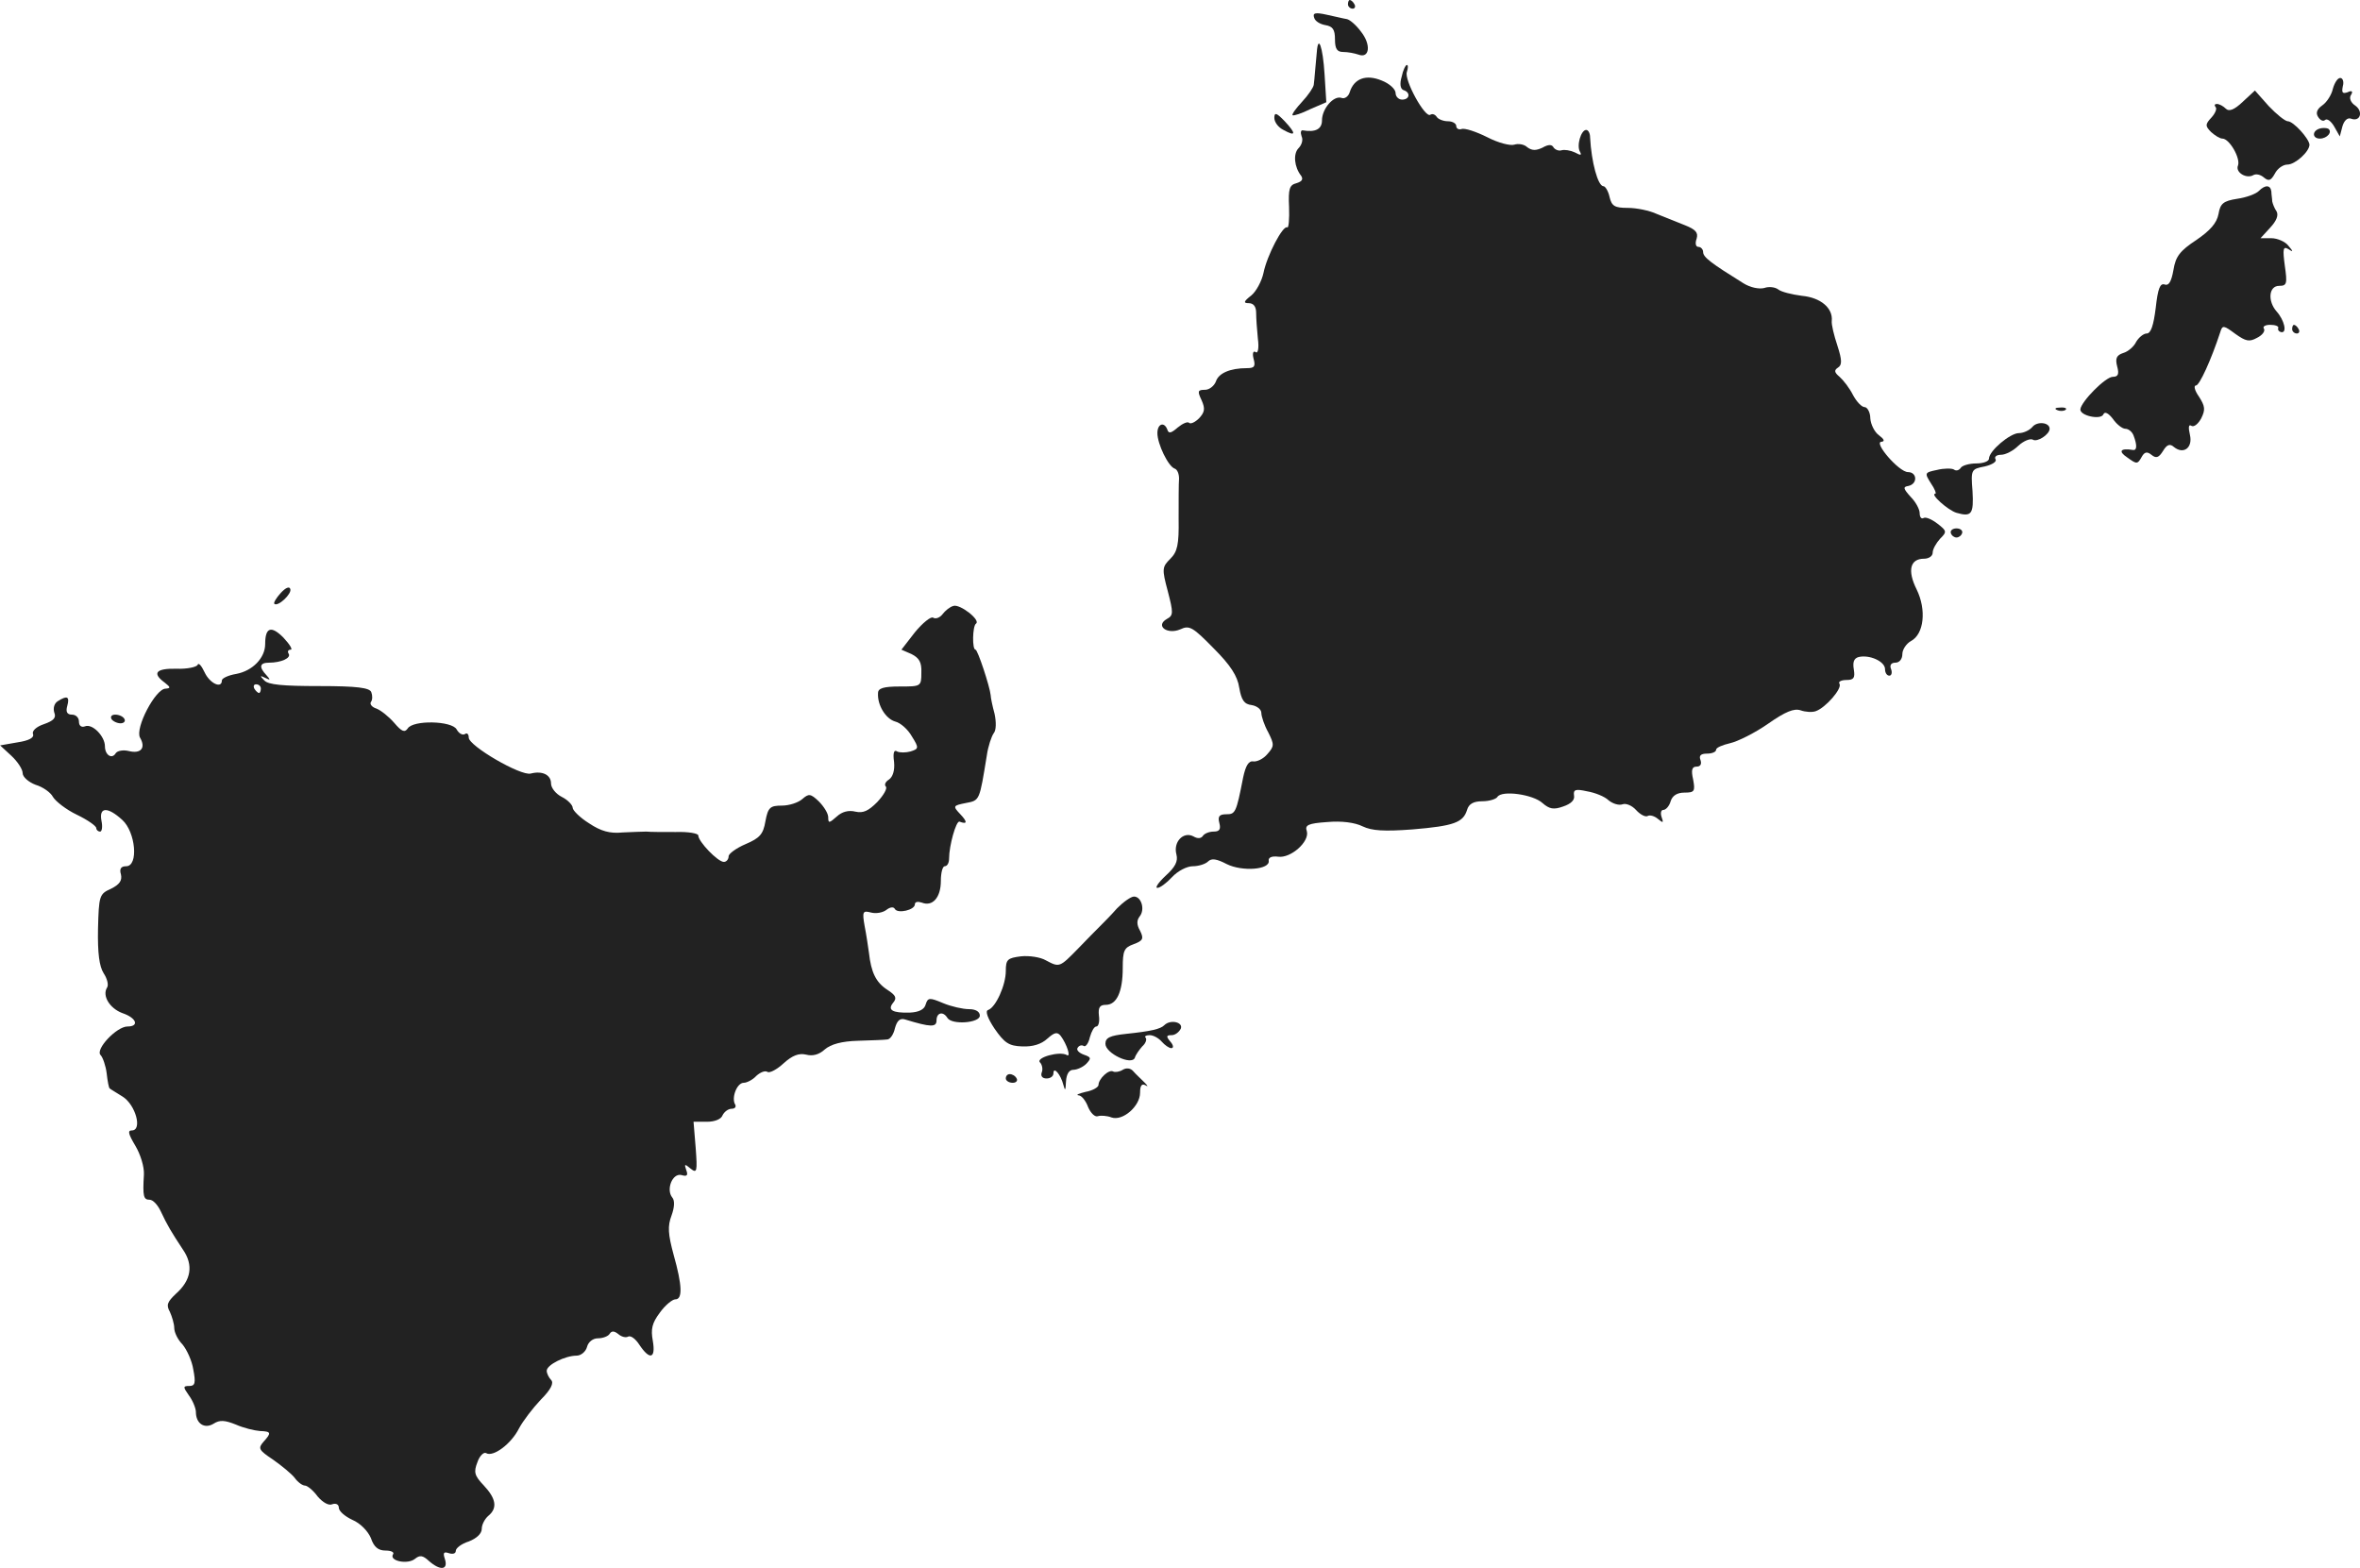 <?xml version="1.0" standalone="no"?>
<!DOCTYPE svg PUBLIC "-//W3C//DTD SVG 20010904//EN"
 "http://www.w3.org/TR/2001/REC-SVG-20010904/DTD/svg10.dtd">
<svg version="1.0" xmlns="http://www.w3.org/2000/svg"
 width="544.892pt" height="361.973pt" viewBox="0 0 544.892 361.973"
 preserveAspectRatio="xMidYMid meet">
<g transform="translate(-727.773,1091) scale(0.1,-0.1)"
fill="#222222" stroke="none">
<path d="M10390 10900 c0 -5 5 -10 11 -10 5 0 7 5 4 10 -3 6 -8 10 -11 10 -2
0 -4 -4 -4 -10z"/>
<path d="M10312 10869 c2 -8 14 -15 26 -17 17 -3 22 -10 22 -33 0 -22 5 -29
19 -29 11 0 26 -3 35 -6 26 -10 30 23 6 53 -11 15 -26 28 -33 29 -7 1 -27 6
-46 10 -27 6 -33 4 -29 -7z"/>
<path d="M10318 10789 c-1 -13 -3 -33 -4 -44 -1 -11 -2 -25 -3 -31 -1 -6 -12
-23 -27 -39 -14 -15 -24 -29 -22 -31 2 -2 21 4 41 14 l37 16 -4 64 c-4 65 -15
94 -18 51z"/>
<path d="M10514 10733 c-5 -17 -3 -28 4 -31 17 -5 15 -22 -3 -22 -8 0 -15 7
-15 15 0 9 -14 22 -32 29 -36 15 -64 5 -74 -27 -3 -10 -12 -16 -19 -13 -18 6
-45 -25 -45 -52 0 -20 -15 -28 -44 -23 -5 1 -6 -5 -3 -14 4 -8 0 -20 -7 -27
-13 -13 -10 -44 6 -64 5 -8 2 -13 -11 -17 -16 -4 -19 -13 -17 -55 1 -28 -1
-49 -4 -47 -10 6 -47 -65 -55 -105 -4 -19 -17 -43 -28 -52 -18 -14 -19 -18 -6
-18 11 0 17 -8 17 -22 0 -13 2 -40 4 -60 3 -22 0 -35 -5 -31 -6 4 -8 -3 -5
-15 5 -18 2 -22 -15 -22 -40 0 -66 -12 -72 -31 -4 -10 -15 -19 -25 -19 -17 0
-18 -3 -8 -24 9 -20 7 -28 -6 -42 -9 -9 -20 -14 -23 -10 -4 3 -15 -2 -26 -11
-15 -13 -21 -15 -24 -5 -7 19 -23 14 -23 -8 0 -25 25 -77 40 -82 6 -2 10 -12
10 -23 -1 -11 -1 -53 -1 -93 1 -60 -3 -76 -19 -92 -19 -19 -20 -23 -6 -75 13
-50 13 -56 -2 -64 -28 -16 1 -37 31 -24 21 10 29 5 77 -44 39 -39 55 -64 59
-91 5 -28 11 -38 29 -40 12 -2 22 -10 22 -18 0 -8 7 -29 16 -45 14 -28 14 -32
-2 -50 -9 -11 -24 -18 -32 -17 -11 2 -18 -9 -24 -37 -16 -82 -18 -85 -39 -85
-16 0 -20 -5 -16 -20 4 -15 0 -20 -13 -20 -11 0 -22 -5 -25 -10 -4 -6 -12 -7
-22 -1 -23 12 -47 -13 -39 -42 4 -16 -3 -29 -25 -49 -17 -16 -25 -28 -19 -28
6 0 21 11 34 25 13 14 34 25 48 25 13 0 29 5 35 11 8 8 20 6 43 -6 36 -18 101
-13 97 8 -1 7 7 11 22 9 29 -4 73 35 66 59 -5 14 3 18 47 21 33 3 64 -1 82
-10 21 -10 49 -12 115 -7 96 8 117 16 126 45 4 14 15 20 35 20 16 0 32 5 35
10 10 16 82 6 104 -14 16 -14 26 -16 48 -8 18 6 27 15 25 25 -2 14 3 16 30 10
18 -3 41 -12 50 -21 10 -8 24 -12 32 -9 8 3 22 -3 31 -13 10 -11 22 -17 27
-14 5 3 16 0 24 -7 12 -10 13 -9 8 5 -3 9 -1 16 4 16 6 0 14 9 17 20 4 13 15
20 32 20 23 0 25 3 20 30 -5 22 -3 30 8 30 9 0 12 6 9 15 -4 10 0 15 15 15 12
0 21 4 21 9 0 5 15 11 32 15 18 4 58 24 88 45 40 28 60 36 75 31 11 -4 27 -5
35 -2 23 8 61 52 55 63 -4 5 4 9 16 9 17 0 20 5 17 24 -3 17 0 26 11 29 25 6
61 -10 61 -28 0 -8 4 -15 10 -15 5 0 7 7 4 15 -4 9 0 15 10 15 9 0 16 8 16 20
0 10 9 24 20 30 30 16 36 72 13 119 -22 44 -15 71 17 71 11 0 20 6 20 14 0 8
8 22 17 32 16 16 16 18 -6 35 -13 10 -27 16 -32 13 -5 -3 -9 2 -9 11 0 9 -9
26 -21 38 -17 19 -18 23 -5 25 22 5 20 32 -1 32 -21 0 -81 70 -61 70 8 1 6 6
-6 15 -10 7 -19 25 -20 39 0 14 -7 26 -13 26 -7 0 -19 13 -27 28 -8 16 -22 34
-31 42 -12 10 -13 15 -4 21 10 6 10 17 -1 51 -8 24 -14 49 -13 57 3 30 -26 54
-69 58 -23 3 -48 9 -55 15 -7 5 -21 7 -32 3 -12 -3 -32 1 -48 11 -74 46 -93
60 -93 72 0 6 -5 12 -11 12 -6 0 -8 8 -4 19 4 14 -2 21 -27 31 -18 7 -47 19
-65 26 -17 8 -47 14 -67 14 -30 0 -37 4 -42 25 -3 14 -10 25 -14 25 -13 0 -28
56 -31 113 0 9 -4 17 -9 17 -12 0 -23 -37 -14 -51 4 -8 1 -8 -12 -1 -11 5 -24
7 -31 5 -6 -2 -14 1 -18 6 -4 8 -12 8 -26 0 -15 -7 -24 -7 -35 1 -7 7 -21 9
-30 6 -9 -3 -37 4 -62 17 -26 13 -53 22 -60 19 -6 -2 -12 1 -12 7 0 6 -9 11
-19 11 -11 0 -23 5 -26 10 -4 6 -10 8 -15 5 -12 -8 -61 81 -54 99 3 9 3 16 0
16 -3 0 -9 -12 -12 -27z"/>
<path d="M12664 10705 c-3 -14 -14 -31 -24 -38 -13 -9 -16 -18 -10 -27 5 -8
12 -11 16 -7 5 4 14 -3 21 -15 l13 -23 6 23 c4 14 12 21 20 18 21 -8 29 16 10
30 -11 7 -15 18 -10 25 5 8 2 11 -8 6 -12 -4 -14 -1 -11 14 3 10 0 19 -6 19
-6 0 -13 -11 -17 -25z"/>
<path d="M12456 10675 c-20 -19 -32 -23 -39 -16 -6 6 -15 11 -21 11 -5 0 -6
-3 -3 -7 4 -3 0 -14 -9 -24 -15 -16 -15 -20 -1 -34 9 -8 20 -15 26 -15 16 0
42 -45 36 -62 -7 -16 20 -32 36 -22 6 3 16 1 24 -6 11 -9 16 -7 25 9 6 12 19
21 29 21 18 0 51 30 51 46 -1 14 -37 54 -50 54 -6 0 -26 16 -44 35 l-32 36
-28 -26z"/>
<path d="M10220 10638 c0 -10 9 -22 21 -28 29 -16 30 -9 3 20 -19 20 -24 21
-24 8z"/>
<path d="M12633 10613 c-18 -6 -16 -23 1 -23 17 0 30 16 19 23 -5 2 -14 2 -20
0z"/>
<path d="M12493 10469 c-7 -7 -29 -15 -50 -18 -32 -5 -39 -11 -43 -35 -4 -21
-19 -38 -51 -60 -38 -25 -48 -38 -53 -69 -5 -28 -11 -37 -20 -34 -11 4 -16 -9
-21 -54 -5 -40 -11 -59 -21 -59 -7 0 -18 -9 -24 -19 -5 -11 -19 -23 -30 -26
-15 -5 -19 -12 -14 -31 5 -18 2 -24 -10 -24 -17 0 -73 -57 -75 -75 -1 -15 47
-25 53 -12 3 8 12 3 22 -10 9 -13 22 -23 29 -23 7 0 16 -7 19 -16 8 -21 8 -34
-1 -33 -30 5 -35 -3 -14 -17 22 -16 24 -16 33 0 7 13 13 14 23 6 11 -9 17 -7
27 9 9 15 16 17 25 9 22 -18 44 -2 37 28 -4 17 -3 25 3 21 6 -4 16 4 23 17 10
20 9 28 -5 50 -10 14 -13 26 -7 26 8 0 35 59 56 123 5 17 8 16 35 -4 24 -17
32 -19 50 -9 12 6 19 15 16 21 -4 5 3 9 14 9 12 0 20 -3 19 -7 -2 -5 2 -9 7
-10 14 -2 7 28 -11 48 -21 24 -18 59 6 59 18 0 19 5 13 47 -5 38 -4 45 8 38
12 -8 12 -6 0 8 -7 9 -25 17 -39 17 l-25 0 22 24 c15 16 20 29 15 38 -5 7 -9
18 -10 23 0 6 -2 16 -2 23 -2 15 -14 16 -29 1z"/>
<path d="M12570 10150 c0 -5 5 -10 11 -10 5 0 7 5 4 10 -3 6 -8 10 -11 10 -2
0 -4 -4 -4 -10z"/>
<path d="M12028 9963 c7 -3 16 -2 19 1 4 3 -2 6 -13 5 -11 0 -14 -3 -6 -6z"/>
<path d="M11970 9924 c-7 -8 -21 -14 -31 -14 -20 0 -69 -41 -69 -59 0 -6 -13
-11 -29 -11 -17 0 -33 -5 -36 -10 -4 -6 -11 -8 -16 -4 -5 3 -23 3 -39 -1 -29
-6 -29 -7 -14 -31 9 -13 13 -24 10 -24 -13 0 29 -38 49 -44 35 -10 40 -3 37
50 -4 50 -3 51 28 57 17 4 29 11 25 17 -3 5 2 10 13 10 10 0 28 9 40 21 12 11
27 17 33 14 10 -7 39 12 39 25 0 15 -29 18 -40 4z"/>
<path d="M11782 9679 c2 -6 8 -10 13 -10 5 0 11 4 13 10 2 6 -4 11 -13 11 -9
0 -15 -5 -13 -11z"/>
<path d="M7926 9541 c-11 -12 -17 -23 -15 -25 8 -8 41 23 37 34 -2 7 -11 3
-22 -9z"/>
<path d="M9479 9511 c-8 -2 -19 -11 -25 -19 -6 -8 -16 -12 -22 -8 -5 3 -24
-12 -42 -34 l-31 -40 23 -10 c18 -9 24 -19 23 -43 0 -32 -1 -32 -50 -32 -37 0
-50 -4 -50 -15 -2 -28 18 -60 40 -66 12 -3 29 -18 38 -34 17 -27 16 -29 -3
-35 -11 -3 -25 -3 -31 0 -7 5 -10 -3 -7 -24 2 -20 -3 -35 -12 -41 -8 -5 -11
-12 -7 -16 4 -4 -5 -20 -20 -36 -20 -20 -32 -26 -50 -22 -16 4 -31 0 -43 -11
-18 -16 -20 -16 -20 -2 0 9 -10 25 -22 37 -19 18 -23 18 -38 5 -9 -8 -30 -15
-47 -15 -27 0 -32 -4 -38 -36 -5 -30 -13 -39 -46 -53 -21 -9 -39 -22 -39 -28
0 -7 -5 -13 -11 -13 -14 0 -59 47 -59 61 0 5 -24 9 -52 8 -29 0 -60 0 -68 1
-8 0 -33 -1 -55 -2 -29 -3 -50 3 -77 21 -21 13 -38 30 -38 36 0 6 -11 18 -25
25 -14 7 -25 21 -25 31 0 20 -20 30 -47 23 -23 -6 -143 64 -143 83 0 8 -4 12
-9 8 -6 -3 -14 2 -19 11 -11 20 -101 22 -113 2 -7 -10 -14 -7 -31 13 -13 15
-31 29 -41 33 -10 3 -16 10 -13 15 4 5 4 15 1 23 -4 10 -32 14 -120 14 -84 0
-118 3 -127 13 -11 11 -10 12 2 6 12 -6 13 -5 3 6 -18 19 -16 29 6 29 28 0 52
11 45 21 -3 5 -1 9 5 9 5 0 -2 12 -17 28 -28 28 -42 24 -42 -15 0 -32 -29 -62
-67 -69 -18 -3 -33 -10 -33 -15 0 -20 -28 -7 -40 19 -7 15 -14 23 -16 17 -2
-5 -24 -10 -49 -9 -47 1 -57 -10 -27 -32 14 -11 14 -13 2 -14 -23 0 -71 -91
-59 -113 14 -24 2 -38 -26 -31 -12 3 -26 1 -30 -5 -9 -15 -25 -4 -25 16 0 23
-29 53 -46 46 -8 -3 -14 1 -14 11 0 9 -7 16 -16 16 -11 0 -15 6 -11 20 6 22 0
25 -22 11 -8 -5 -11 -16 -8 -26 5 -12 -1 -19 -24 -27 -18 -6 -28 -16 -25 -23
3 -8 -9 -15 -36 -19 l-40 -7 26 -24 c14 -13 26 -31 26 -40 0 -9 14 -21 30 -27
17 -5 35 -18 40 -28 6 -10 30 -29 55 -41 25 -12 45 -26 45 -31 0 -4 4 -8 9 -8
4 0 6 11 3 25 -6 32 14 33 48 2 31 -28 38 -107 9 -107 -12 0 -16 -6 -12 -19 3
-14 -3 -23 -23 -33 -27 -12 -28 -16 -30 -93 -1 -56 3 -86 13 -102 8 -12 12
-27 8 -33 -12 -19 6 -48 35 -59 33 -11 40 -31 12 -31 -25 0 -75 -53 -62 -66 5
-5 12 -25 14 -42 2 -18 5 -34 7 -35 2 -2 16 -10 30 -19 30 -19 46 -78 21 -78
-10 0 -8 -8 8 -35 12 -20 21 -49 20 -67 -3 -50 -1 -58 13 -58 8 0 19 -12 26
-27 15 -32 24 -47 51 -88 25 -36 19 -71 -16 -102 -20 -19 -23 -26 -14 -42 5
-11 10 -28 10 -37 0 -10 8 -27 19 -38 10 -12 22 -38 25 -58 6 -31 4 -38 -9
-38 -15 0 -15 -2 -1 -22 9 -12 16 -30 16 -38 0 -27 20 -40 41 -27 14 9 26 8
51 -2 18 -8 43 -14 56 -15 26 -1 27 -4 8 -25 -13 -15 -11 -19 22 -41 20 -14
43 -33 50 -42 7 -10 18 -18 24 -18 5 0 19 -11 29 -25 12 -14 26 -22 34 -18 9
3 15 -1 15 -8 0 -8 14 -20 31 -28 19 -8 36 -26 43 -42 7 -21 17 -29 34 -29 13
0 21 -4 17 -9 -9 -15 34 -24 51 -10 11 9 18 8 32 -5 26 -23 45 -21 37 4 -5 15
-3 18 9 14 9 -3 16 -1 16 5 0 7 14 17 30 22 18 7 30 18 30 29 0 10 7 23 15 30
22 18 18 40 -10 70 -22 23 -24 31 -15 54 5 15 15 24 20 21 16 -10 58 21 76 57
9 17 32 47 50 66 24 24 31 39 24 46 -5 5 -10 15 -10 21 0 14 43 35 69 35 10 0
21 9 24 20 3 12 14 20 25 20 12 0 24 5 27 10 5 8 11 7 20 0 8 -7 18 -9 23 -6
6 3 17 -5 26 -19 24 -36 38 -32 31 9 -5 27 -2 41 16 65 12 17 29 31 36 31 17
0 16 32 -4 103 -13 48 -14 66 -5 90 7 19 8 35 2 42 -15 18 0 57 21 52 13 -4
16 -1 11 12 -5 14 -3 14 10 3 15 -12 16 -7 12 47 l-5 61 31 0 c18 0 33 6 36
15 4 8 13 15 21 15 8 0 11 5 8 10 -9 15 4 50 20 50 7 0 21 7 29 16 9 8 20 13
26 9 5 -3 22 6 37 20 20 18 35 24 52 20 15 -4 30 0 43 12 14 12 39 19 77 20
31 1 61 2 67 3 7 0 15 12 18 26 5 18 12 24 24 20 59 -18 72 -18 72 -2 0 18 15
22 25 6 10 -17 75 -12 75 5 0 9 -9 15 -25 15 -14 0 -41 6 -60 14 -31 13 -35
13 -40 -3 -3 -12 -16 -18 -37 -19 -40 -1 -52 6 -38 23 9 11 6 17 -14 30 -26
17 -37 40 -42 85 -2 14 -6 42 -10 62 -6 34 -4 36 15 31 12 -3 27 0 35 6 9 7
17 8 20 2 7 -11 46 -2 46 11 0 6 7 7 16 4 25 -10 44 12 44 50 0 19 4 34 9 34
6 0 10 8 10 18 0 29 16 87 24 85 18 -7 19 -1 2 17 -18 19 -17 20 13 26 32 6
31 5 48 109 3 22 11 45 16 52 6 7 6 26 2 45 -5 18 -9 38 -9 43 -2 20 -30 105
-35 105 -8 0 -7 54 1 60 12 8 -37 46 -52 41z m-1599 -191 c0 -5 -2 -10 -4 -10
-3 0 -8 5 -11 10 -3 6 -1 10 4 10 6 0 11 -4 11 -10z"/>
<path d="M7535 9250 c3 -5 13 -10 21 -10 8 0 12 5 9 10 -3 6 -13 10 -21 10 -8
0 -12 -4 -9 -10z"/>
<path d="M9857 8813 c-14 -16 -32 -34 -39 -41 -7 -7 -30 -30 -51 -52 -43 -44
-43 -44 -75 -27 -12 7 -38 11 -57 9 -31 -4 -35 -7 -35 -34 0 -32 -23 -84 -41
-90 -7 -2 -1 -19 15 -43 23 -33 33 -40 64 -41 24 -1 44 5 58 18 17 15 23 16
31 6 14 -19 24 -50 14 -44 -16 10 -73 -6 -62 -17 5 -5 7 -16 4 -23 -3 -8 1
-14 11 -14 9 0 16 5 16 12 0 17 17 -3 23 -27 4 -15 5 -13 6 8 1 17 7 27 17 27
8 0 22 6 30 14 12 13 11 15 -6 21 -11 4 -18 11 -14 16 3 5 9 7 14 4 4 -3 11 6
14 20 4 14 10 25 15 25 5 0 8 11 6 25 -2 19 2 25 16 25 25 0 39 30 39 85 0 40
3 47 25 55 22 8 24 13 15 31 -8 14 -8 24 -1 33 13 16 4 46 -13 46 -7 0 -24
-12 -39 -27z"/>
<path d="M9966 8543 c-9 -9 -31 -14 -88 -20 -38 -4 -48 -9 -48 -23 0 -22 61
-51 68 -32 2 7 10 18 17 26 8 7 11 16 8 20 -4 3 1 6 9 6 9 0 21 -7 28 -15 7
-8 17 -15 22 -15 6 0 5 7 -2 15 -10 12 -10 15 3 15 8 0 17 7 21 15 6 15 -24
22 -38 8z"/>
<path d="M9870 8440 c-8 -5 -18 -6 -22 -4 -10 6 -34 -17 -34 -31 0 -5 -13 -13
-30 -16 -16 -4 -23 -7 -16 -8 7 0 17 -13 22 -27 6 -14 16 -24 23 -21 6 2 21 1
31 -3 26 -9 66 26 66 57 0 17 4 22 13 17 6 -4 5 -1 -3 7 -8 8 -20 19 -26 26
-6 7 -16 8 -24 3z"/>
<path d="M9600 8420 c0 -5 7 -10 16 -10 8 0 12 5 9 10 -3 6 -10 10 -16 10 -5
0 -9 -4 -9 -10z"/>
</g>
</svg>
